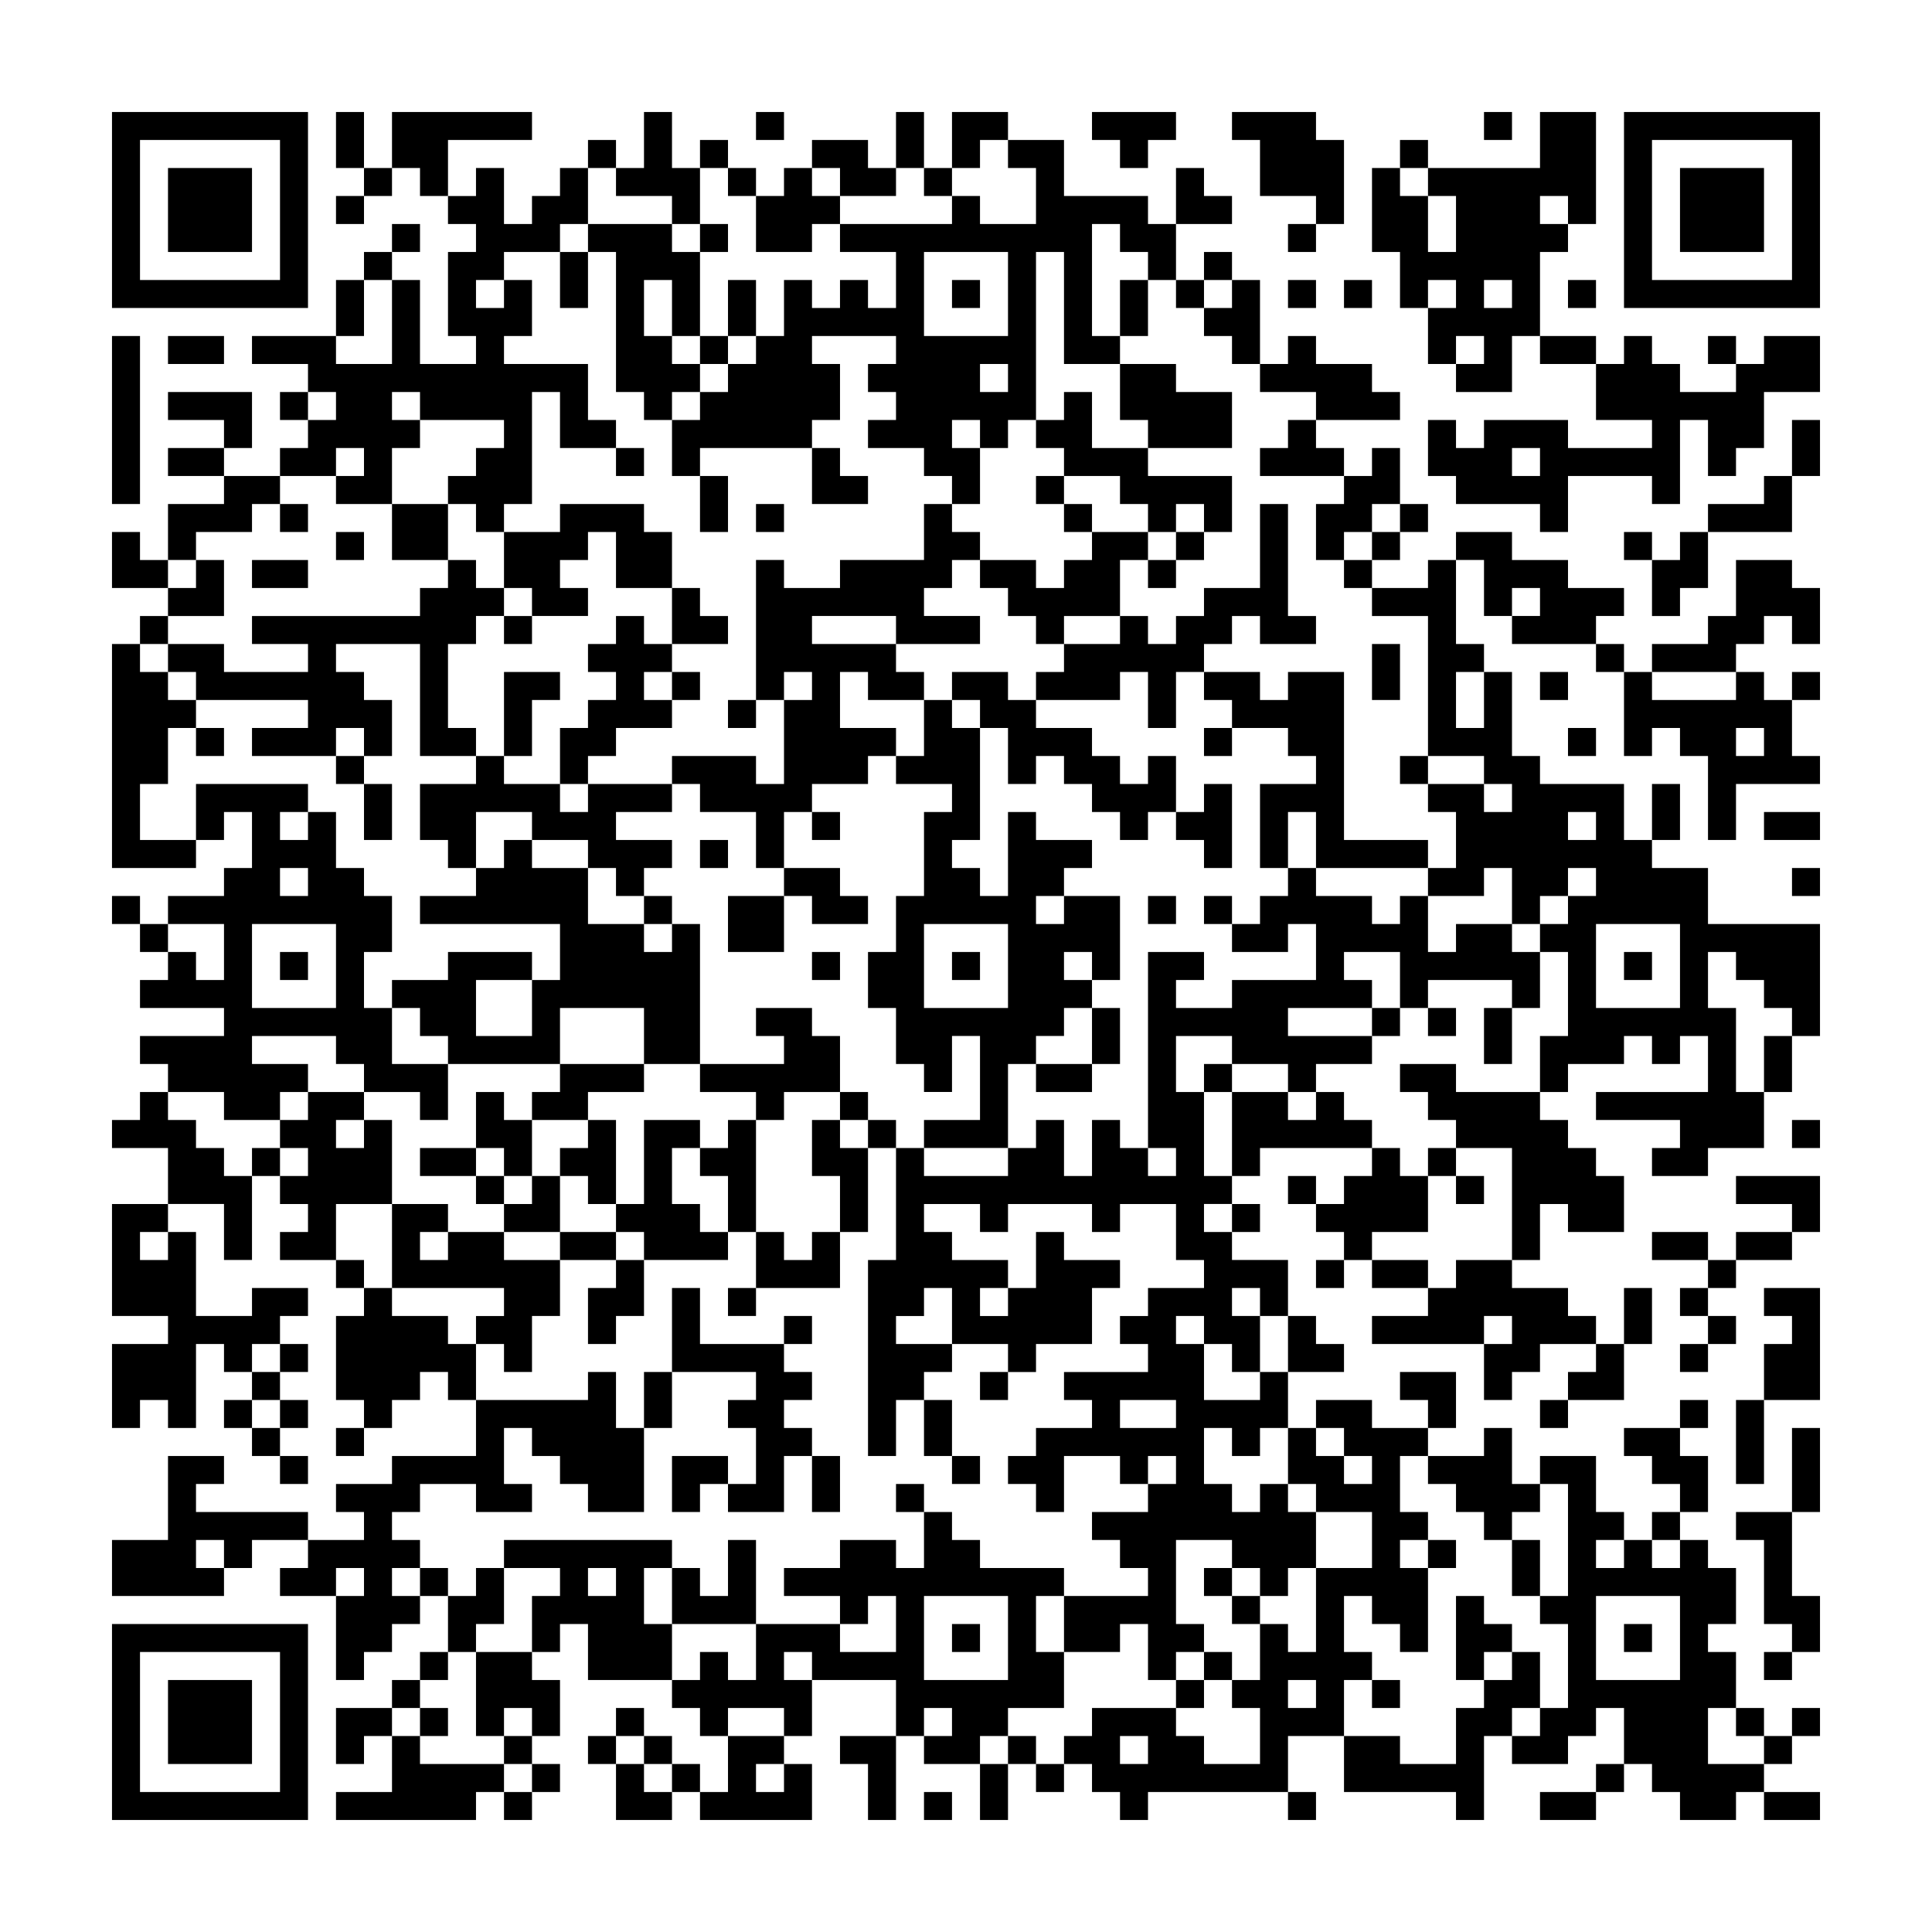 <svg xmlns="http://www.w3.org/2000/svg" viewBox="0 0 69 69"><path d="M4 4h7v7h-7zM12 4h1v2h-1zM14 4h5v1h-3v2h-1v-1h-1zM23 4h1v2h1v2h-1v-1h-2v-1h1zM27 4h1v1h-1zM32 4h1v2h-1zM34 4h2v1h-1v1h-1zM39 4h3v1h-1v1h-1v-1h-1zM44 4h3v1h1v3h-1v-1h-2v-2h-1zM53 4h1v1h-1zM55 4h2v4h-1v-1h-1v1h1v1h-1v3h-1v2h-2v-1h1v-1h-1v1h-1v-2h1v-1h-1v1h-1v-2h-1v-3h1v1h1v2h1v-2h-1v-1h4zM58 4h7v7h-7zM5 5v5h5v-5zM21 5h1v1h-1zM25 5h1v1h-1zM29 5h2v1h1v1h-2v-1h-1zM36 5h2v2h3v1h1v2h-1v-1h-1v-1h-1v4h1v1h-2v-4h-1v6h-1v1h-1v-1h-1v1h1v2h-1v-1h-1v-1h-2v-1h1v-1h-1v-1h1v-1h-3v1h1v2h-1v1h-4v1h-1v-2h1v-1h1v-1h1v-1h1v-2h1v1h1v-1h1v1h1v-2h-2v-1h4v-1h1v1h2v-2h-1zM50 5h1v1h-1zM59 5v5h5v-5zM6 6h3v3h-3zM13 6h1v1h-1zM17 6h1v2h1v-1h1v-1h1v2h-1v1h-2v1h-1v1h1v-1h1v2h-1v1h3v2h1v1h-2v-2h-1v4h-1v1h-1v-1h-1v-1h1v-1h1v-1h-3v-1h-1v1h1v1h-1v2h-2v-1h1v-1h-1v1h-2v-1h1v-1h1v-1h-1v-1h-2v-1h3v1h2v-3h1v3h2v-1h-1v-3h1v-1h-1v-1h1zM26 6h1v1h-1zM28 6h1v1h1v1h-1v1h-2v-2h1zM33 6h1v1h-1zM42 6h1v1h1v1h-2zM60 6h3v3h-3zM12 7h1v1h-1zM14 8h1v1h-1zM21 8h3v1h1v3h-1v-2h-1v2h1v1h1v1h-1v1h-1v-1h-1v-5h-1zM25 8h1v1h-1zM46 8h1v1h-1zM13 9h1v1h-1zM20 9h1v2h-1zM33 9v3h3v-3zM43 9h1v1h-1zM12 10h1v2h-1zM26 10h1v2h-1zM34 10h1v1h-1zM40 10h1v2h-1zM42 10h1v1h-1zM44 10h1v3h-1v-1h-1v-1h1zM46 10h1v1h-1zM48 10h1v1h-1zM53 10v1h1v-1zM56 10h1v1h-1zM4 12h1v6h-1zM6 12h2v1h-2zM25 12h1v1h-1zM46 12h1v1h2v1h1v1h-3v-1h-2v-1h1zM55 12h2v1h-2zM58 12h1v1h1v1h2v-1h1v-1h2v2h-2v2h-1v1h-1v-2h-1v3h-1v-1h-3v2h-1v-1h-3v-1h-1v-2h1v1h1v-1h3v1h3v-1h-2v-2h1zM61 12h1v1h-1zM35 13v1h1v-1zM40 13h2v1h2v2h-3v-1h-1zM6 14h3v2h-1v-1h-2zM10 14h1v1h-1zM38 14h1v2h2v1h3v2h-1v-1h-1v1h-1v-1h-1v-1h-2v-1h-1v-1h1zM46 15h1v1h1v1h-3v-1h1zM64 15h1v2h-1zM6 16h2v1h-2zM22 16h1v1h-1zM29 16h1v1h1v1h-2zM49 16h1v2h-1v1h-1v1h-1v-2h1v-1h1zM54 16v1h1v-1zM8 17h2v1h-1v1h-2v1h-1v-2h2zM25 17h1v2h-1zM37 17h1v1h-1zM63 17h1v2h-3v-1h2zM10 18h1v1h-1zM14 18h2v2h-2zM20 18h3v1h1v2h-2v-2h-1v1h-1v1h1v1h-2v-1h-1v-2h2zM27 18h1v1h-1zM33 18h1v1h1v1h-1v1h-1v1h2v1h-3v-1h-3v1h3v1h1v1h-2v-1h-1v2h2v1h-1v1h-2v1h-1v2h-1v-2h-2v-1h-1v-1h3v1h1v-3h1v-1h-1v1h-1v-5h1v1h2v-1h3zM38 18h1v1h-1zM45 18h1v4h1v1h-2v-1h-1v1h-1v1h-1v2h-1v-2h-1v1h-3v-1h1v-1h2v-1h1v1h1v-1h1v-1h2zM50 18h1v1h-1zM4 19h1v1h1v1h-2zM12 19h1v1h-1zM39 19h2v1h-1v2h-2v1h-1v-1h-1v-1h-1v-1h2v1h1v-1h1zM42 19h1v1h-1zM49 19h1v1h-1zM52 19h2v1h2v1h2v1h-1v1h-3v-1h1v-1h-1v1h-1v-2h-1zM58 19h1v1h-1zM60 19h1v2h-1v1h-1v-2h1zM7 20h1v2h-2v-1h1zM9 20h2v1h-2zM16 20h1v1h1v1h-1v1h-1v3h1v1h-2v-4h-3v1h1v1h1v2h-1v-1h-1v1h-3v-1h2v-1h-4v-1h-1v-1h2v1h3v-1h-2v-1h6v-1h1zM41 20h1v1h-1zM48 20h1v1h-1zM51 20h1v3h1v1h-1v2h1v-2h1v3h1v1h3v2h1v1h2v2h4v4h-1v-1h-1v-1h-1v-1h-1v2h1v3h1v2h-2v1h-2v-1h1v-1h-3v-1h4v-2h-1v1h-1v-1h-1v1h-2v1h-1v-2h1v-3h-1v-1h1v-1h1v-1h-1v1h-1v1h-1v-2h-1v1h-2v-1h1v-2h-1v-1h2v1h1v-1h-1v-1h-2v-5h-2v-1h2zM62 20h2v1h1v2h-1v-1h-1v1h-1v1h-3v-1h2v-1h1zM24 21h1v1h1v1h-2zM5 22h1v1h-1zM18 22h1v1h-1zM22 22h1v1h1v1h-1v1h1v1h-2v1h-1v1h-1v-2h1v-1h1v-1h-1v-1h1zM4 23h1v1h1v1h1v1h-1v2h-1v2h2v1h-3zM49 23h1v2h-1zM57 23h1v1h-1zM18 24h2v1h-1v2h-1zM24 24h1v1h-1zM34 24h2v1h1v1h2v1h1v1h1v-1h1v2h-1v1h-1v-1h-1v-1h-1v-1h-1v1h-1v-2h-1v-1h-1zM43 24h2v1h1v-1h2v6h3v1h-4v-2h-1v2h-1v-3h2v-1h-1v-1h-2v-1h-1zM55 24h1v1h-1zM58 24h1v1h3v-1h1v1h1v2h1v1h-3v2h-1v-3h-1v-1h-1v1h-1zM64 24h1v1h-1zM26 25h1v1h-1zM33 25h1v1h1v4h-1v1h1v1h1v-3h1v1h2v1h-1v1h-1v1h1v-1h2v3h-1v-1h-1v1h1v1h-1v1h-1v1h-1v3h-3v-1h2v-3h-1v2h-1v-1h-1v-2h-1v-2h1v-2h1v-3h1v-1h-2v-1h1zM7 26h1v1h-1zM43 26h1v1h-1zM56 26h1v1h-1zM62 26v1h1v-1zM12 27h1v1h-1zM17 27h1v1h2v1h1v-1h3v1h-2v1h2v1h-1v1h-1v-1h-1v-1h-2v-1h-2v2h-1v-1h-1v-2h2zM50 27h1v1h-1zM7 28h4v1h-1v1h1v-1h1v2h1v1h1v2h-1v2h1v2h2v2h-1v-1h-2v-1h-1v-1h-3v1h2v1h-1v1h-2v-1h-2v-1h-1v-1h3v-1h-3v-1h1v-1h1v1h1v-2h-2v-1h2v-1h1v-2h-1v1h-1zM13 28h1v2h-1zM43 28h1v3h-1v-1h-1v-1h1zM59 28h1v2h-1zM29 29h1v1h-1zM56 29v1h1v-1zM63 29h2v1h-2zM18 30h1v1h2v2h2v1h1v-1h1v5h-2v-2h-3v2h-4v-1h-1v-1h-1v-1h2v-1h3v1h-2v2h2v-2h1v-2h-5v-1h2v-1h1zM25 30h1v1h-1zM10 31v1h1v-1zM28 31h2v1h1v1h-2v-1h-1zM46 31h1v1h2v1h1v-1h1v2h1v-1h2v1h1v2h-1v-1h-3v1h-1v-2h-2v1h1v1h-3v1h3v1h-2v1h-1v-1h-2v-1h-2v2h1v3h1v1h-1v1h1v1h2v2h-1v-1h-1v1h1v2h-1v-1h-1v-1h-1v1h1v2h2v-1h1v2h-1v1h-1v-1h-1v2h1v1h1v-1h1v1h1v2h-1v1h-1v-1h-1v-1h-2v3h1v1h-1v1h-1v-2h-1v1h-2v-2h3v-1h-1v-1h-1v-1h2v-1h1v-1h-1v1h-1v-1h-2v2h-1v-1h-1v-1h1v-1h2v-1h-1v-1h3v-1h-1v-1h1v-1h2v-1h-1v-2h-2v1h-1v-1h-3v1h-1v-1h-2v1h1v1h2v1h-1v1h1v-1h1v-2h1v1h2v1h-1v2h-2v1h-1v-1h-2v-2h-1v1h-1v1h2v1h-1v1h-1v2h-1v-7h1v-4h1v1h3v-1h1v-1h1v2h1v-2h1v1h1v1h1v-1h-1v-7h2v1h-1v1h2v-1h3v-2h-1v1h-2v-1h1v-1h1zM64 31h1v1h-1zM4 32h1v1h-1zM23 32h1v1h-1zM26 32h2v2h-2zM41 32h1v1h-1zM43 32h1v1h-1zM5 33h1v1h-1zM9 33v3h3v-3zM33 33v3h3v-3zM57 33v3h3v-3zM10 34h1v1h-1zM29 34h1v1h-1zM34 34h1v1h-1zM58 34h1v1h-1zM27 36h2v1h1v2h-2v1h-1v-1h-2v-1h3v-1h-1zM39 36h1v2h-1zM49 36h1v1h-1zM51 36h1v1h-1zM53 36h1v2h-1zM63 37h1v2h-1zM20 38h3v1h-2v1h-2v-1h1zM37 38h2v1h-2zM43 38h1v1h-1zM50 38h2v1h3v1h1v1h1v1h1v2h-2v-1h-1v2h-1v-4h-2v-1h-1v-1h-1zM5 39h1v1h1v1h1v1h1v3h-1v-2h-2v-2h-2v-1h1zM11 39h2v1h-1v1h1v-1h1v3h-2v2h-2v-1h1v-1h-1v-1h1v-1h-1v-1h1zM17 39h1v1h1v2h-1v-1h-1zM30 39h1v1h-1zM44 39h2v1h1v-1h1v1h1v1h-4v1h-1zM21 40h1v3h-1v-1h-1v-1h1zM23 40h2v1h-1v2h1v1h1v1h-3v-1h-1v-1h1zM26 40h1v4h-1v-2h-1v-1h1zM29 40h1v1h1v3h-1v-2h-1zM31 40h1v1h-1zM64 40h1v1h-1zM9 41h1v1h-1zM15 41h2v1h-2zM49 41h1v1h1v2h-2v1h-1v-1h-1v-1h1v-1h1zM51 41h1v1h-1zM17 42h1v1h-1zM19 42h1v2h-2v-1h1zM46 42h1v1h-1zM52 42h1v1h-1zM62 42h3v2h-1v-1h-2zM4 43h2v1h-1v1h1v-1h1v3h2v-1h2v1h-1v1h-1v1h-1v-1h-1v3h-1v-1h-1v1h-1v-3h2v-1h-2zM14 43h2v1h-1v1h1v-1h2v1h2v2h-1v2h-1v-1h-1v-1h1v-1h-4zM44 43h1v1h-1zM20 44h2v1h-2zM27 44h1v1h1v-1h1v2h-3zM59 44h2v1h-2zM62 44h2v1h-2zM12 45h1v1h-1zM22 45h1v2h-1v1h-1v-2h1zM47 45h1v1h-1zM49 45h2v1h-2zM52 45h2v1h2v1h1v1h-2v1h-1v1h-1v-2h1v-1h-1v1h-4v-1h2v-1h1zM61 45h1v1h-1zM13 46h1v1h2v1h1v2h-1v-1h-1v1h-1v1h-1v-1h-1v-3h1zM24 46h1v2h3v1h1v1h-1v1h1v1h-1v2h-2v-1h1v-2h-1v-1h1v-1h-3zM26 46h1v1h-1zM58 46h1v2h-1zM60 46h1v1h-1zM63 46h2v4h-2v-2h1v-1h-1zM28 47h1v1h-1zM46 47h1v1h1v1h-2zM61 47h1v1h-1zM10 48h1v1h-1zM57 48h1v2h-2v-1h1zM60 48h1v1h-1zM9 49h1v1h-1zM21 49h1v2h1v3h-2v-1h-1v-1h-1v-1h-1v2h1v1h-2v-1h-2v1h-1v1h1v1h-1v1h1v1h-1v1h-1v1h-1v-3h1v-1h-1v1h-2v-1h1v-1h2v-1h-1v-1h2v-1h3v-2h4zM23 49h1v2h-1zM35 49h1v1h-1zM50 49h2v2h-1v-1h-1zM8 50h1v1h-1zM10 50h1v1h-1zM33 50h1v2h-1zM40 50v1h2v-1zM47 50h2v1h2v1h-1v2h1v1h-1v1h1v3h-1v-1h-1v-1h-1v2h1v1h-1v2h-2v2h-5v1h-1v-1h-1v-1h-1v-1h1v-1h3v1h1v1h2v-2h-1v-1h1v-2h1v1h1v-3h2v-2h-2v-1h-1v-2h1v1h1v1h1v-1h-1v-1h-1zM55 50h1v1h-1zM60 50h1v1h-1zM62 50h1v3h-1zM9 51h1v1h-1zM12 51h1v1h-1zM53 51h1v2h1v1h-1v1h-1v-1h-1v-1h-1v-1h2zM58 51h2v1h1v2h-1v-1h-1v-1h-1zM64 51h1v3h-1zM6 52h2v1h-1v1h4v1h-2v1h-1v-1h-1v1h1v1h-4v-2h2zM10 52h1v1h-1zM24 52h2v1h-1v1h-1zM29 52h1v2h-1zM34 52h1v1h-1zM55 52h2v2h1v1h-1v1h1v-1h1v1h1v-1h1v1h1v2h-1v1h1v2h-1v2h2v1h-1v1h-2v-1h-1v-1h-1v-2h-1v1h-1v1h-2v-1h1v-1h1v-3h-1v-1h1v-4h-1zM32 53h1v1h-1zM33 54h1v1h1v1h3v1h-1v2h1v2h-2v1h-1v1h-2v-1h1v-1h-1v1h-1v-2h-3v-1h-1v1h1v2h-1v-1h-2v1h-1v-1h-1v-1h1v-1h1v1h1v-2h3v1h2v-2h-1v1h-1v-1h-2v-1h2v-1h2v1h1zM59 54h1v1h-1zM62 54h2v3h1v2h-1v-1h-1v-3h-1zM18 55h6v1h-1v2h1v2h-3v-2h-1v1h-1v-2h1v-1h-2zM26 55h1v3h-3v-2h1v1h1zM51 55h1v1h-1zM54 55h1v2h-1zM15 56h1v1h-1zM17 56h1v2h-1v1h-1v-2h1zM21 56v1h1v-1zM43 56h1v1h-1zM33 57v3h3v-3zM44 57h1v1h-1zM52 57h1v1h1v1h-1v1h-1zM57 57v3h3v-3zM4 58h7v7h-7zM34 58h1v1h-1zM58 58h1v1h-1zM5 59v5h5v-5zM15 59h1v1h-1zM17 59h2v1h1v2h-1v-1h-1v1h-1zM43 59h1v1h-1zM54 59h1v2h-1v1h-1v3h-1v-1h-4v-2h2v1h2v-2h1v-1h1zM63 59h1v1h-1zM6 60h3v3h-3zM14 60h1v1h-1zM42 60h1v1h-1zM46 60v1h1v-1zM49 60h1v1h-1zM12 61h2v1h-1v1h-1zM15 61h1v1h-1zM22 61h1v1h-1zM62 61h1v1h-1zM64 61h1v1h-1zM14 62h1v1h3v1h-1v1h-5v-1h2zM18 62h1v1h-1zM21 62h1v1h-1zM23 62h1v1h-1zM26 62h2v1h-1v1h1v-1h1v2h-4v-1h1zM30 62h2v3h-1v-2h-1zM36 62h1v1h-1zM40 62v1h1v-1zM63 62h1v1h-1zM19 63h1v1h-1zM22 63h1v1h1v1h-2zM24 63h1v1h-1zM35 63h1v2h-1zM37 63h1v1h-1zM57 63h1v1h-1zM18 64h1v1h-1zM33 64h1v1h-1zM46 64h1v1h-1zM55 64h2v1h-2zM63 64h2v1h-2z"/></svg>